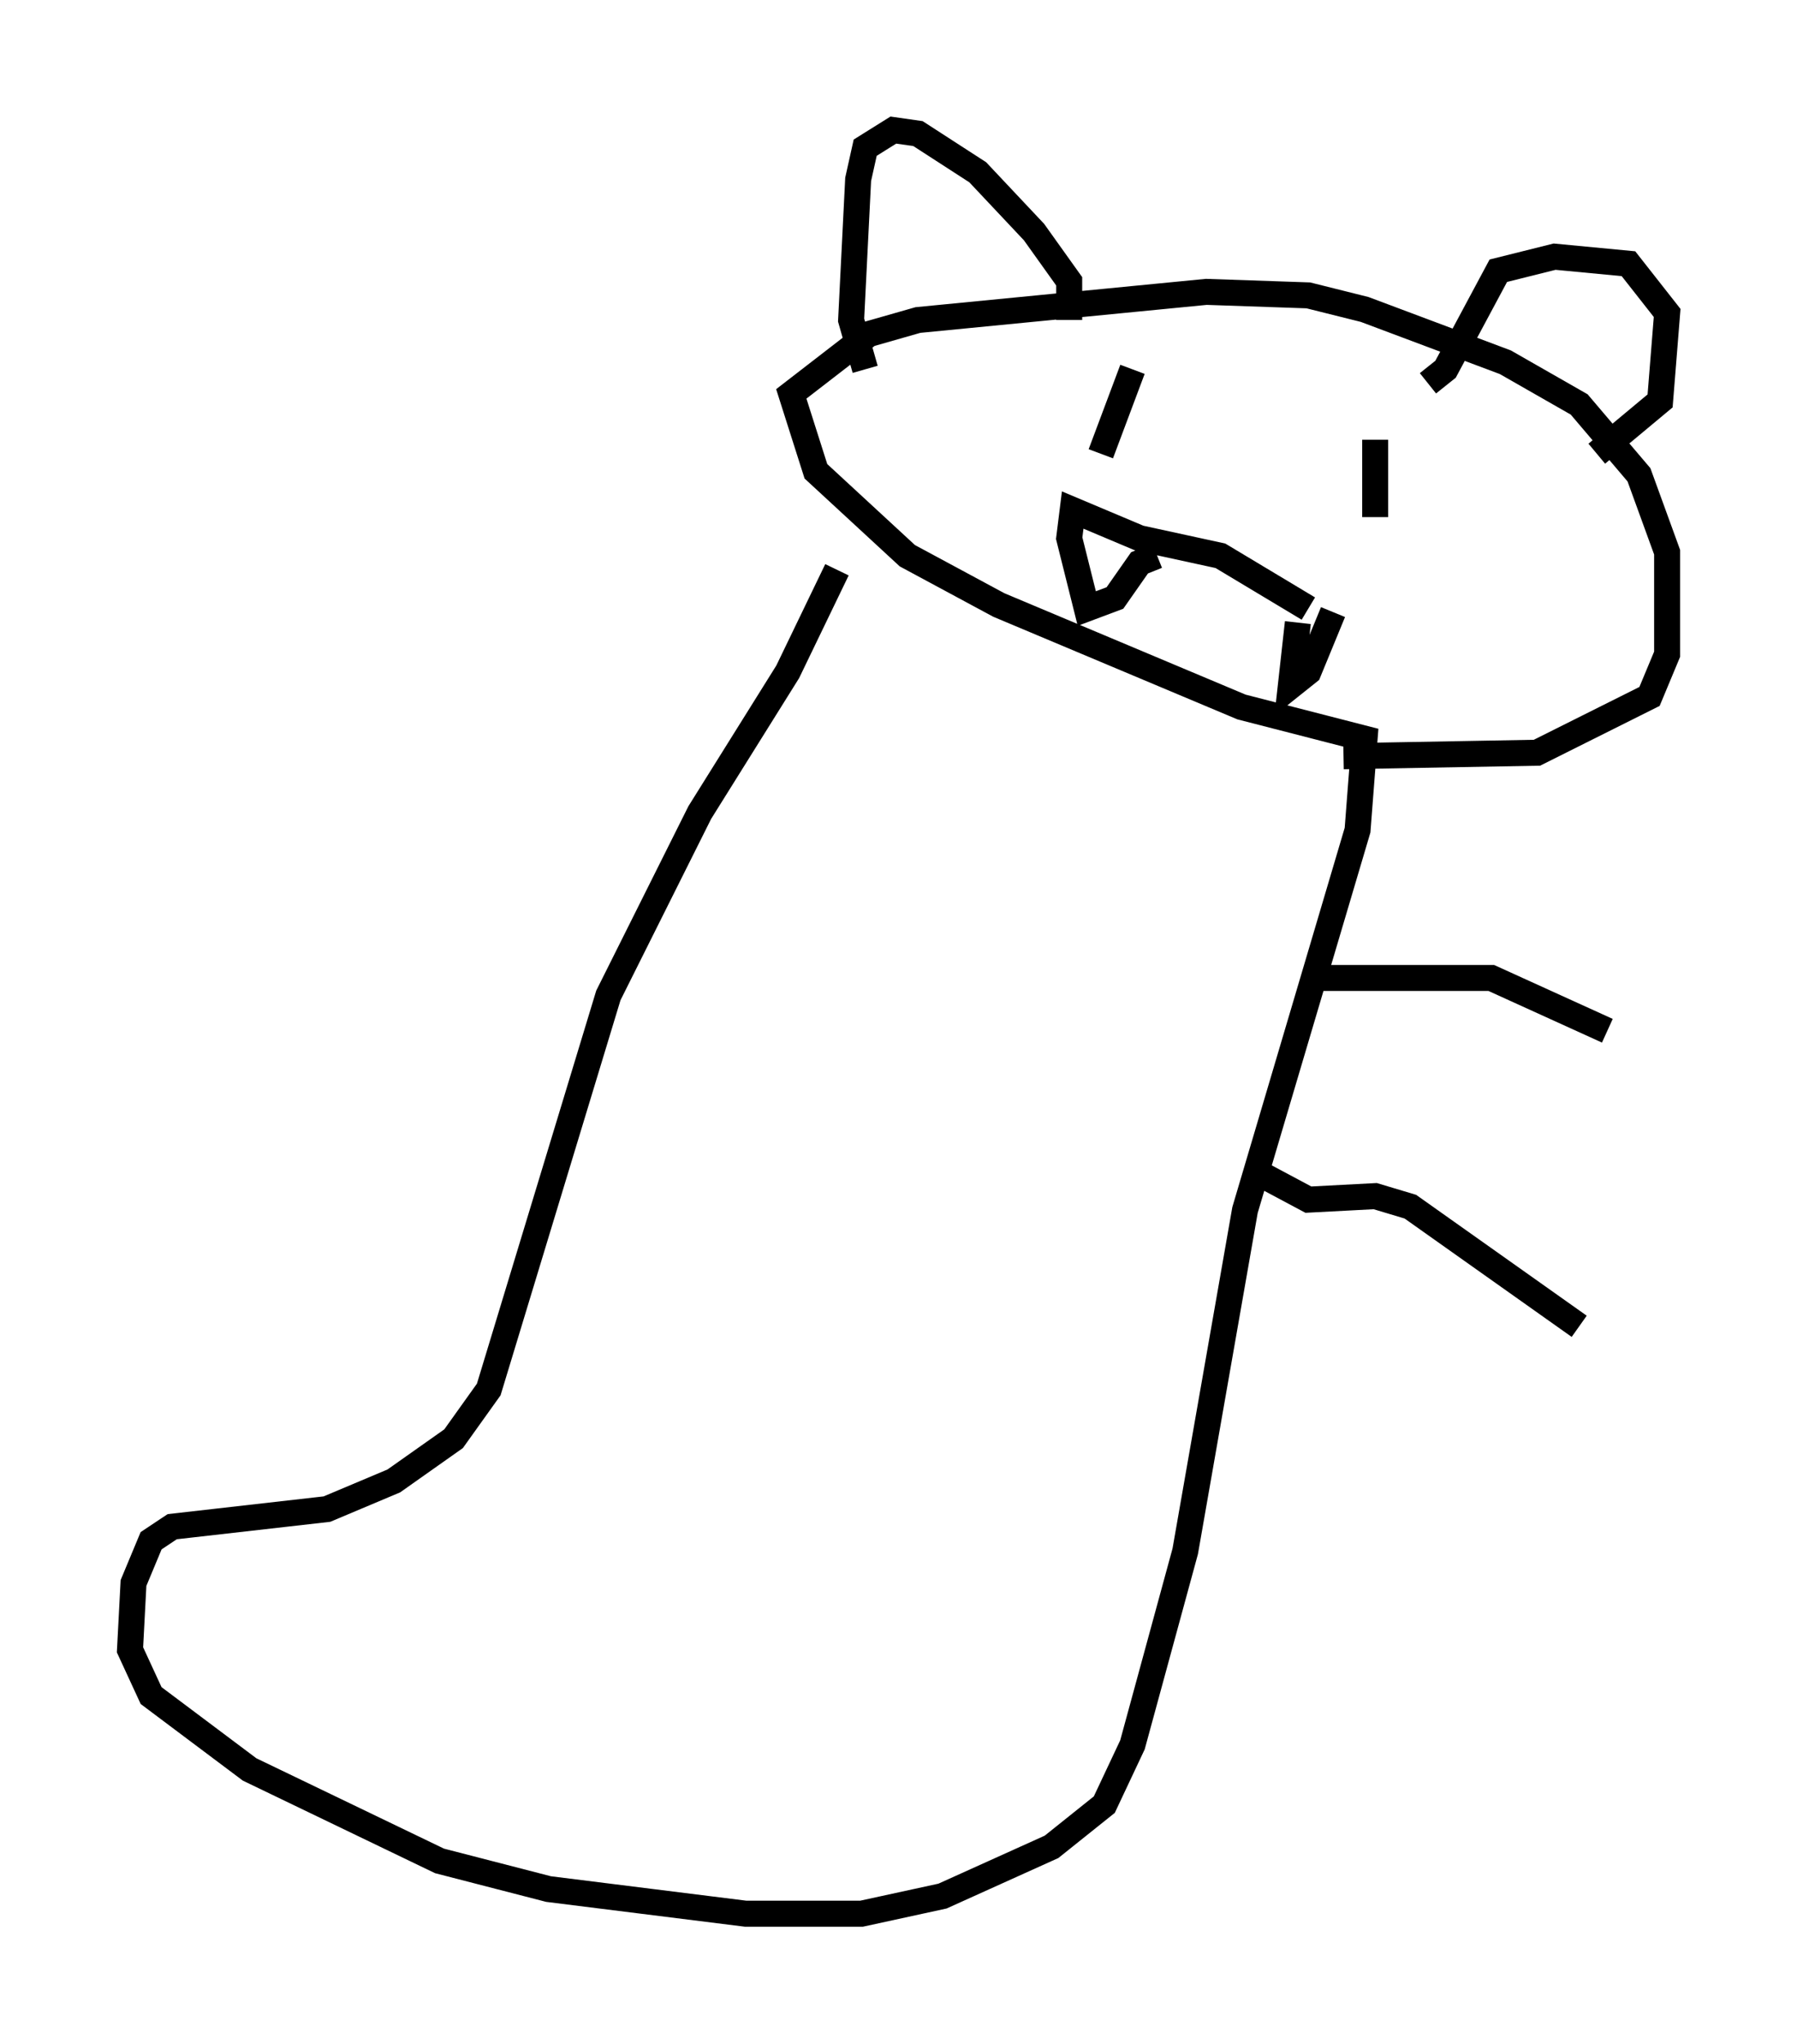 <?xml version="1.0" encoding="utf-8" ?>
<svg baseProfile="full" height="78.605" version="1.1" width="69.133" xmlns="http://www.w3.org/2000/svg" xmlns:ev="http://www.w3.org/2001/xml-events" xmlns:xlink="http://www.w3.org/1999/xlink"><defs /><rect fill="white" height="78.605" width="69.133" x="0" y="0" /><path d="M33.011, 21.238 m-0.812, 0.677 l-1.894, 3.924 -3.383, 5.413 l-3.518, 7.036 -4.601, 15.155 l-1.353, 1.894 -2.3, 1.624 l-2.571, 1.083 -5.954, 0.677 l-0.812, 0.541 -0.677, 1.624 l-0.135, 2.571 0.812, 1.759 l3.789, 2.842 7.307, 3.518 l4.195, 1.083 7.578, 0.947 l4.465, 0.0 3.112, -0.677 l4.195, -1.894 2.03, -1.624 l1.083, -2.3 2.03, -7.442 l2.3, -13.126 4.33, -14.614 l0.271, -3.518 -4.736, -1.218 l-9.337, -3.924 -3.518, -1.894 l-3.518, -3.248 -0.947, -2.977 l2.977, -2.3 1.894, -0.541 l11.096, -1.083 3.924, 0.135 l2.165, 0.541 5.413, 2.03 l2.842, 1.624 2.3, 2.706 l1.083, 2.977 0.0, 3.924 l-0.677, 1.624 -4.33, 2.165 l-7.442, 0.135 m3.248, -14.344 l0.677, -0.541 2.03, -3.789 l2.165, -0.541 2.842, 0.271 l1.488, 1.894 -0.271, 3.383 l-2.436, 2.03 m-20.297, -5.142 l0.0, -1.488 -1.353, -1.894 l-2.165, -2.3 -2.3, -1.488 l-0.947, -0.135 -1.083, 0.677 l-0.271, 1.218 -0.271, 5.413 l0.541, 1.894 m10.284, 0.0 l-1.218, 3.248 m10.555, -0.541 l0.0, 2.977 m-2.571, 3.518 l-3.383, -2.03 -3.112, -0.677 l-2.571, -1.083 -0.135, 1.083 l0.677, 2.706 1.083, -0.406 l0.947, -1.353 0.677, -0.271 m5.413, 2.571 l-0.271, 2.436 0.677, -0.541 l0.947, -2.3 m-1.083, 14.073 l7.172, 0.0 4.465, 2.03 m-13.532, 5.413 l2.03, 1.083 2.571, -0.135 l1.353, 0.406 6.495, 4.601 " fill="none" stroke="black" stroke-width="1" /></svg>